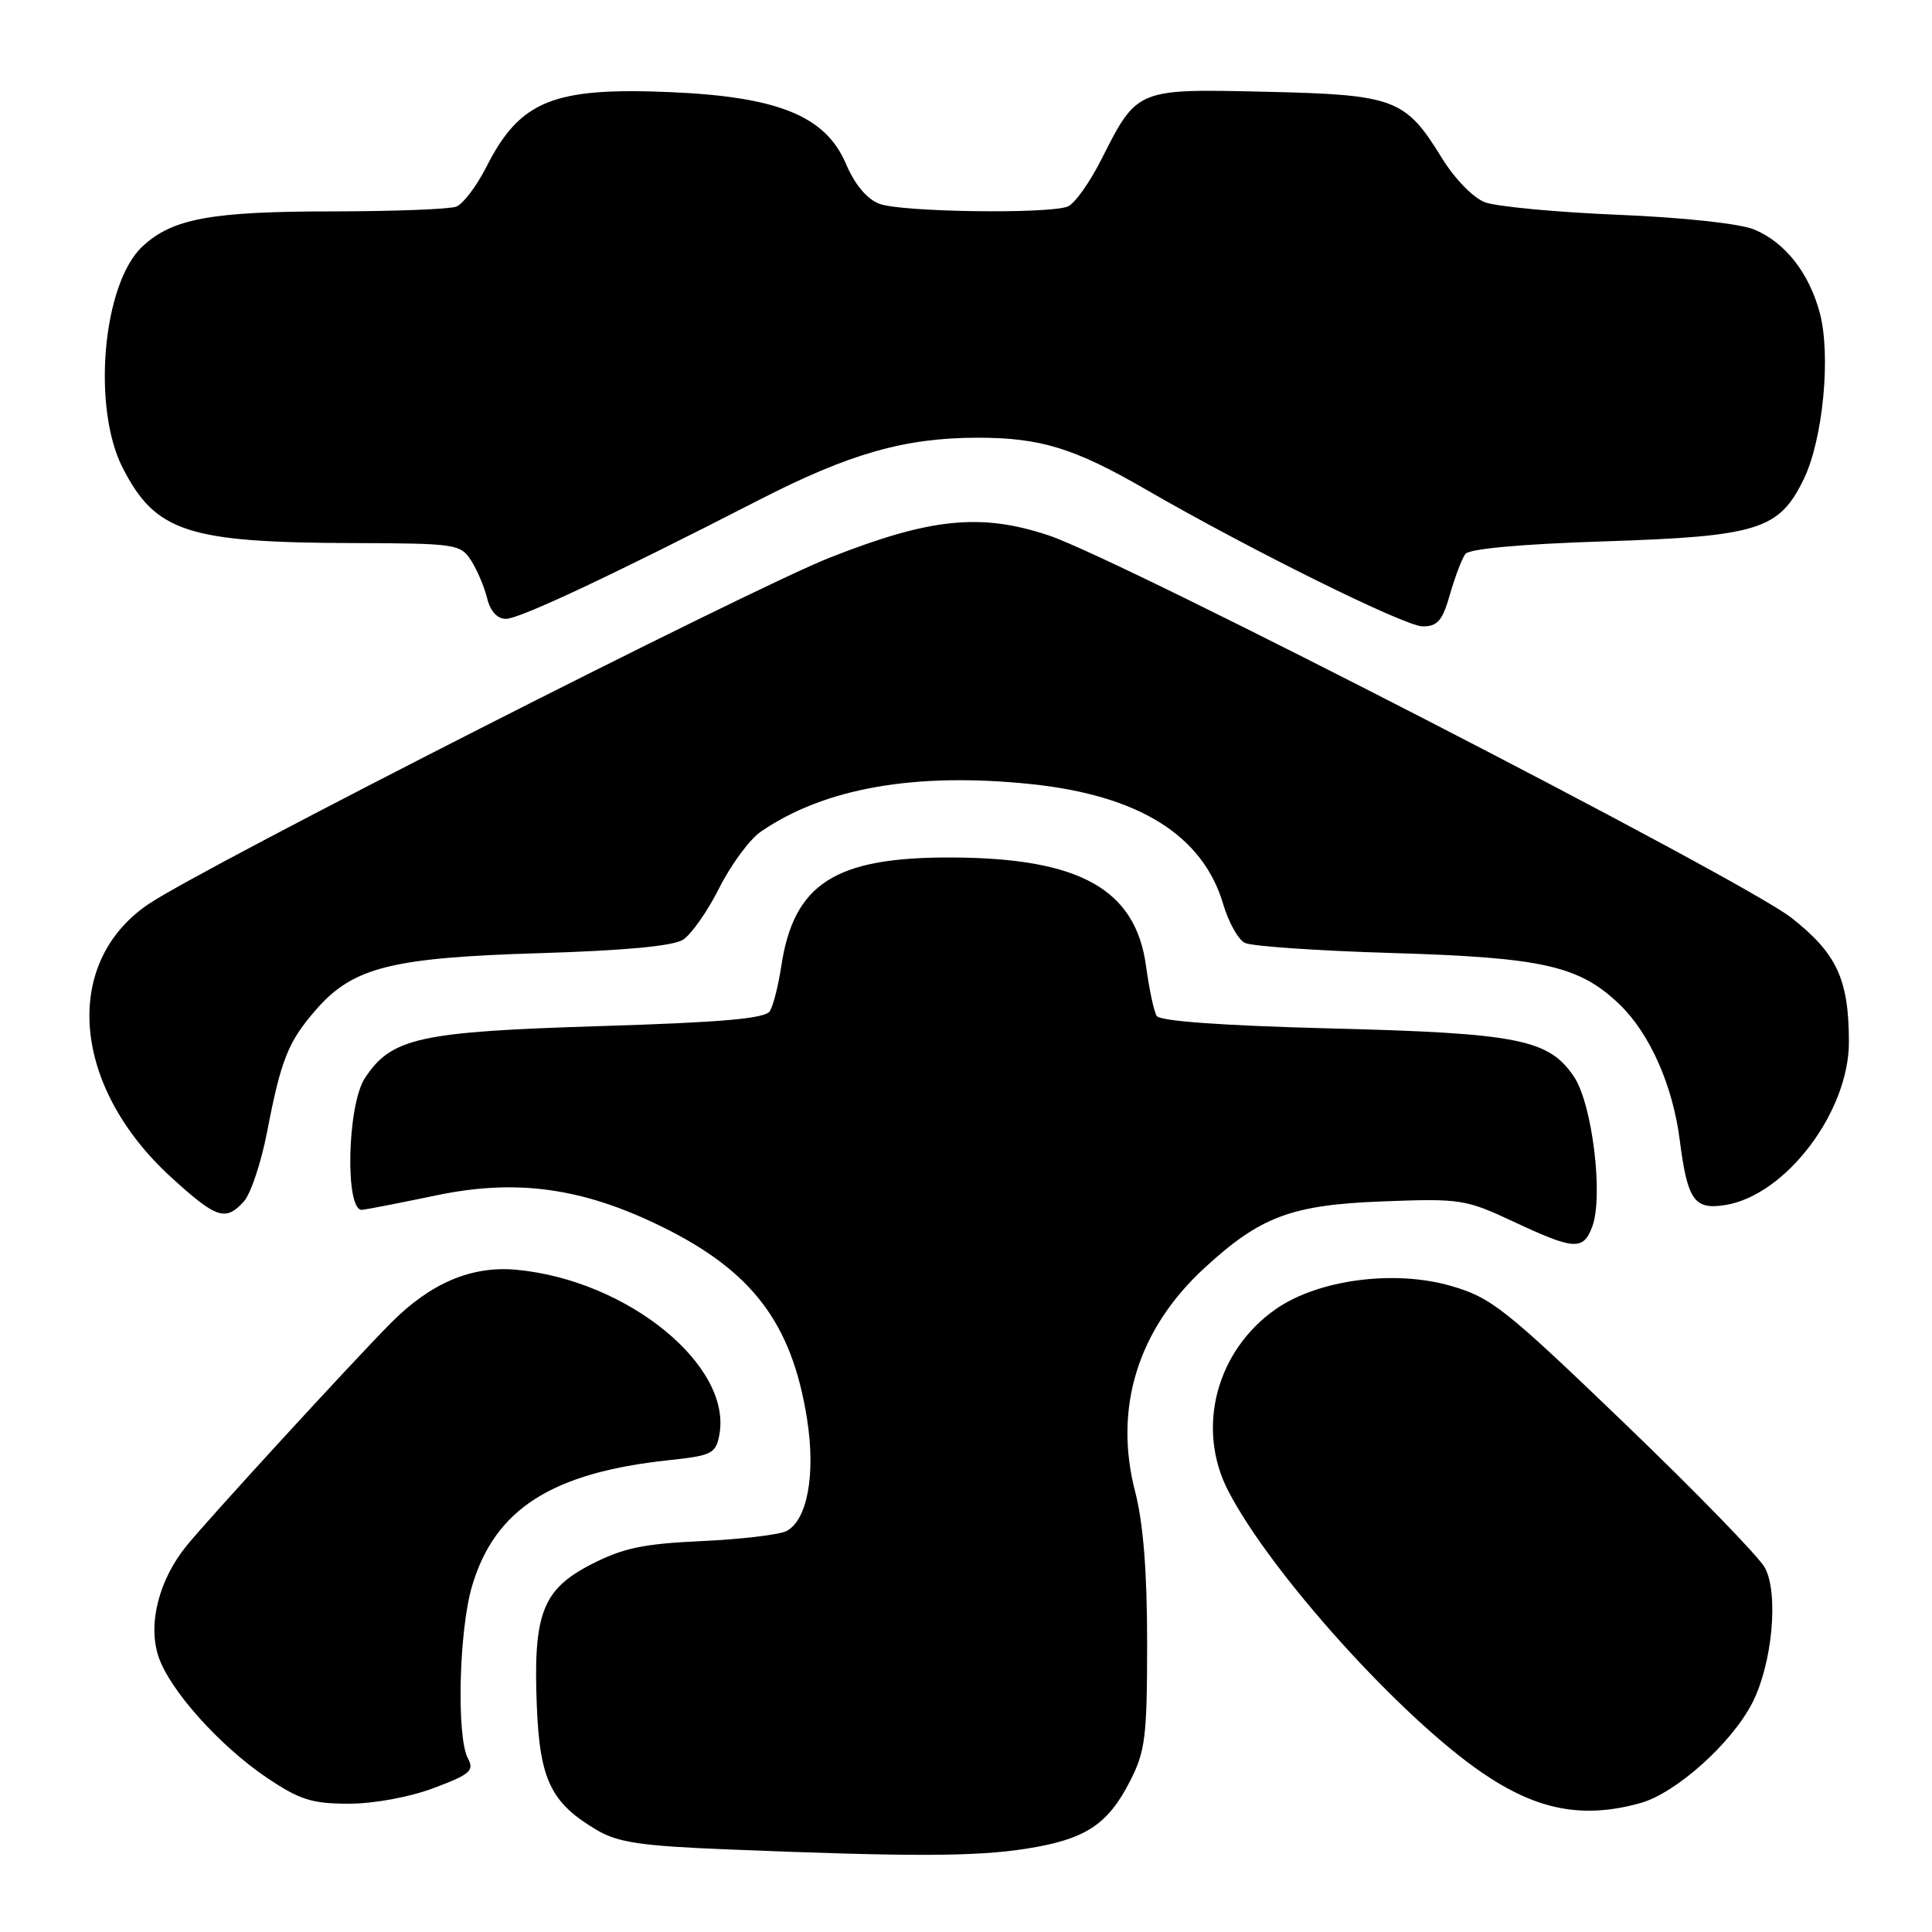<?xml version="1.0" encoding="UTF-8" standalone="no"?>
<!DOCTYPE svg PUBLIC "-//W3C//DTD SVG 1.1//EN" "http://www.w3.org/Graphics/SVG/1.1/DTD/svg11.dtd" >
<svg xmlns="http://www.w3.org/2000/svg" xmlns:xlink="http://www.w3.org/1999/xlink" version="1.1" viewBox="0 0 256 256">
 <g >
 <path fill="currentColor"
d=" M 136.00 244.96 C 143.83 243.72 146.78 241.80 149.75 235.98 C 151.76 232.04 152.00 230.12 152.00 217.68 C 152.00 208.20 151.49 201.84 150.41 197.64 C 147.54 186.58 150.76 176.16 159.58 168.03 C 167.01 161.19 171.11 159.65 183.22 159.19 C 193.53 158.80 194.19 158.90 200.58 161.89 C 208.58 165.64 209.78 165.71 210.97 162.57 C 212.49 158.58 211.00 146.30 208.56 142.67 C 205.22 137.70 201.17 136.90 176.22 136.27 C 162.02 135.90 153.69 135.31 153.27 134.62 C 152.90 134.03 152.27 131.06 151.86 128.03 C 150.47 117.80 143.07 113.67 126.00 113.62 C 110.60 113.58 105.16 117.08 103.51 128.10 C 103.13 130.61 102.46 133.26 102.01 133.98 C 101.40 134.97 95.72 135.47 79.35 135.97 C 55.52 136.71 51.87 137.52 48.36 142.84 C 45.98 146.43 45.69 160.60 48.00 160.31 C 48.83 160.21 53.27 159.34 57.87 158.38 C 68.44 156.18 77.15 157.38 87.55 162.47 C 99.66 168.38 104.92 175.31 106.93 187.97 C 108.10 195.32 106.99 201.41 104.22 202.87 C 103.27 203.36 98.22 203.96 93.00 204.20 C 85.20 204.56 82.57 205.11 78.29 207.31 C 71.85 210.63 70.62 213.88 71.14 226.26 C 71.54 235.87 73.04 238.93 79.10 242.50 C 81.90 244.15 84.98 244.60 96.50 245.06 C 120.67 246.04 129.30 246.02 136.00 244.96 Z  M 217.35 238.92 C 222.07 237.61 229.46 230.99 232.20 225.62 C 234.84 220.44 235.70 211.21 233.87 207.75 C 233.12 206.33 224.75 197.72 215.28 188.62 C 199.43 173.38 197.61 171.94 192.29 170.40 C 184.80 168.22 174.72 169.54 169.10 173.43 C 161.17 178.93 158.45 189.23 162.74 197.54 C 168.35 208.41 185.58 227.53 196.44 234.93 C 203.70 239.88 209.74 241.03 217.35 238.92 Z  M 57.46 236.93 C 62.31 235.11 62.87 234.63 62.00 232.99 C 60.47 230.14 60.81 215.99 62.56 210.13 C 65.58 199.95 73.14 195.13 88.65 193.48 C 94.30 192.88 94.84 192.61 95.31 190.16 C 97.07 180.96 83.15 169.62 68.42 168.25 C 62.49 167.70 57.04 170.01 51.78 175.32 C 46.69 180.45 27.73 201.12 24.74 204.80 C 21.06 209.30 19.57 215.17 20.99 219.48 C 22.46 223.92 29.09 231.33 35.39 235.58 C 39.71 238.48 41.34 239.00 46.20 239.00 C 49.54 239.00 54.23 238.14 57.46 236.93 Z  M 32.32 159.19 C 33.22 158.20 34.61 154.04 35.40 149.94 C 37.25 140.33 38.20 137.98 41.96 133.69 C 46.82 128.17 51.92 126.89 71.50 126.30 C 82.69 125.96 89.18 125.36 90.50 124.52 C 91.60 123.82 93.77 120.73 95.31 117.65 C 96.86 114.57 99.34 111.21 100.81 110.20 C 109.24 104.41 121.28 102.30 136.64 103.90 C 150.91 105.39 159.40 110.70 162.08 119.81 C 162.78 122.18 164.06 124.48 164.93 124.93 C 165.79 125.38 174.60 125.99 184.50 126.28 C 204.52 126.88 209.31 127.97 214.68 133.17 C 218.62 137.00 221.66 143.86 222.57 151.04 C 223.60 159.06 224.49 160.34 228.63 159.67 C 236.63 158.37 245.01 147.31 244.99 138.05 C 244.98 129.77 243.39 126.34 237.37 121.61 C 230.91 116.54 148.65 74.18 139.00 70.96 C 130.01 67.95 123.33 68.62 110.00 73.87 C 99.32 78.07 26.89 114.90 19.66 119.81 C 8.16 127.62 9.52 143.96 22.65 155.97 C 28.69 161.48 29.89 161.88 32.32 159.19 Z  M 192.13 78.75 C 192.80 76.41 193.72 74.01 194.17 73.40 C 194.68 72.72 201.56 72.09 212.41 71.74 C 232.96 71.08 235.75 70.21 239.01 63.48 C 241.57 58.18 242.64 47.00 241.11 41.38 C 239.68 36.12 236.53 32.12 232.46 30.42 C 230.57 29.63 223.13 28.82 214.38 28.46 C 206.19 28.12 198.27 27.37 196.76 26.80 C 195.20 26.21 192.76 23.70 191.05 20.93 C 186.22 13.07 184.83 12.55 167.73 12.16 C 150.58 11.76 150.70 11.71 145.94 21.12 C 144.38 24.22 142.36 27.03 141.47 27.37 C 138.85 28.38 119.38 28.10 116.54 27.01 C 114.87 26.38 113.27 24.47 112.08 21.68 C 109.38 15.38 103.13 12.83 88.89 12.21 C 73.30 11.54 68.90 13.32 64.44 22.13 C 63.15 24.67 61.36 27.03 60.46 27.38 C 59.57 27.72 52.24 28.00 44.17 28.01 C 27.94 28.01 22.80 28.96 18.84 32.69 C 13.61 37.63 12.16 53.97 16.25 61.98 C 20.60 70.50 24.86 71.89 46.73 71.96 C 60.36 72.00 61.01 72.09 62.41 74.25 C 63.21 75.49 64.17 77.74 64.54 79.25 C 64.97 81.00 65.88 82.00 67.04 82.00 C 68.84 82.00 81.08 76.25 100.59 66.24 C 112.60 60.08 119.91 58.00 129.58 58.00 C 137.86 58.00 142.35 59.38 151.75 64.81 C 165.59 72.82 186.17 83.00 188.51 83.00 C 190.49 83.00 191.14 82.24 192.13 78.75 Z "/>
</g>
</svg>